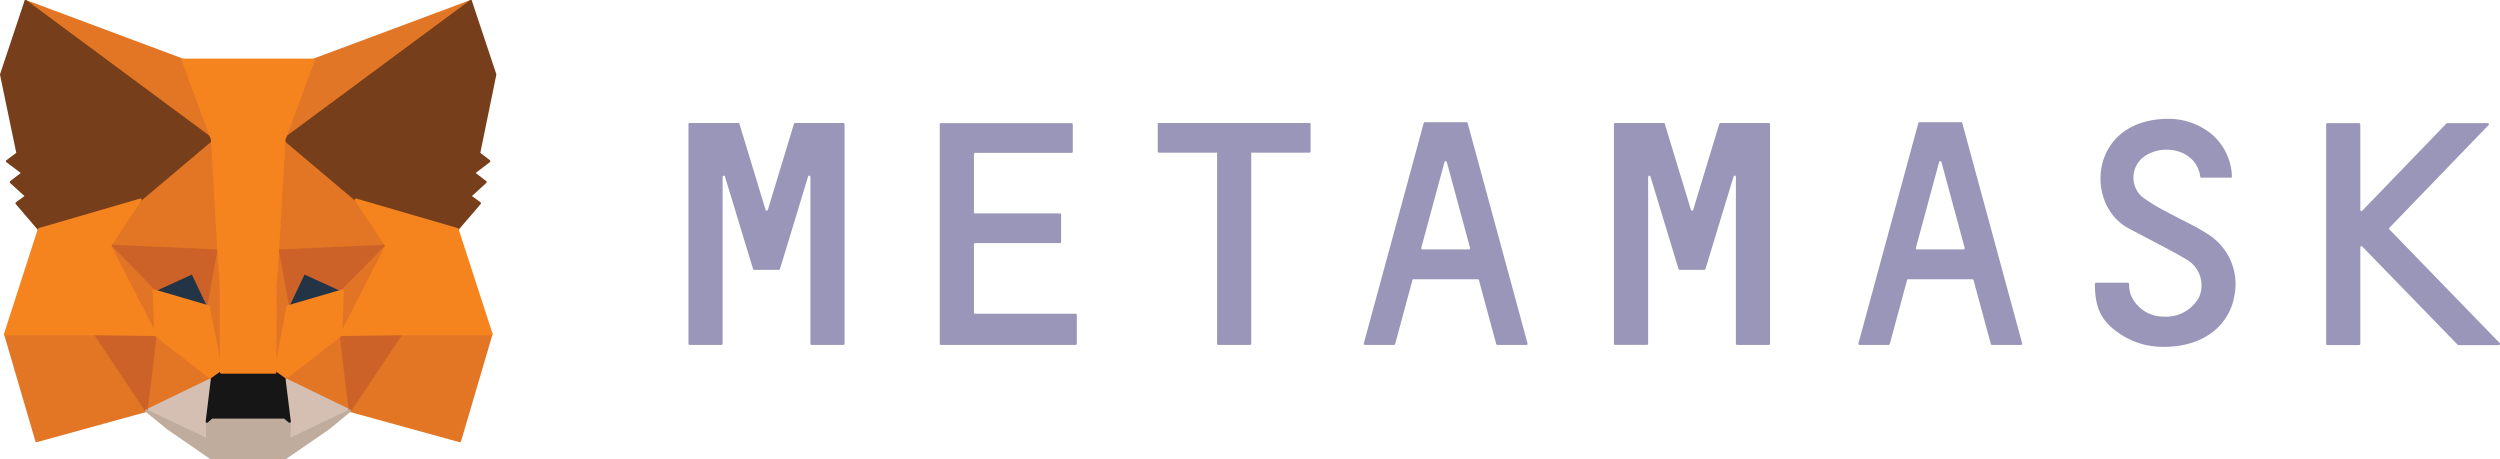 <svg xmlns="http://www.w3.org/2000/svg" width="247.329" height="45.444" viewBox="0 0 247.329 45.444">
  <g id="Grupo_18726" data-name="Grupo 18726" transform="translate(-7496.093 -599.875)">
    <g id="Grupo_18724" data-name="Grupo 18724" transform="translate(7564.203 611.627)">
      <path id="Trazado_8735" data-name="Trazado 8735" d="M154.76,20.211c-1.285-.847-2.7-1.45-4.04-2.2a17.222,17.222,0,0,1-2.549-1.544,2.564,2.564,0,0,1,.321-4.03c1.926-1.28,5.115-.565,5.456,2.053a.106.106,0,0,0,.113.094h2.908a.106.106,0,0,0,.113-.132,5.721,5.721,0,0,0-2.133-4.275,6.767,6.767,0,0,0-4.117-1.412c-7.683,0-8.382,8.116-4.248,10.677.472.3,4.531,2.335,5.967,3.22a2.94,2.94,0,0,1,1.264,3.785,3.721,3.721,0,0,1-3.511,1.883,3.473,3.473,0,0,1-3.286-2.316,4.1,4.1,0,0,1-.113-.923.122.122,0,0,0-.113-.113h-3.152a.122.122,0,0,0-.113.113c0,2.279.567,3.54,2.114,4.689a7.589,7.589,0,0,0,4.682,1.544c4.3,0,6.532-2.429,6.984-4.953A5.83,5.83,0,0,0,154.76,20.211Z" transform="translate(-4.385 -8.762)" fill="#9996ba"/>
      <path id="Trazado_8736" data-name="Trazado 8736" d="M61.261,9.047H58.335a.128.128,0,0,0-.113.075l-2.586,8.512a.118.118,0,0,1-.227,0L52.822,9.122a.1.1,0,0,0-.113-.075H47.895a.122.122,0,0,0-.113.113V30.891a.122.122,0,0,0,.113.113h3.153a.122.122,0,0,0,.113-.113V14.376a.117.117,0,0,1,.227-.038l2.605,8.568.189.6a.1.1,0,0,0,.113.075h2.417a.128.128,0,0,0,.113-.075l.189-.6,2.605-8.568a.116.116,0,0,1,.227.038V30.891a.122.122,0,0,0,.113.113h3.153a.122.122,0,0,0,.113-.113V9.16a.122.122,0,0,0-.113-.113Z" transform="translate(-47.781 -8.632)" fill="#9996ba"/>
      <path id="Trazado_8737" data-name="Trazado 8737" d="M121.323,9.047a.128.128,0,0,0-.113.075l-2.585,8.512a.118.118,0,0,1-.227,0L115.81,9.122a.1.1,0,0,0-.113-.075h-4.8a.122.122,0,0,0-.113.113V30.891A.122.122,0,0,0,110.9,31h3.154a.122.122,0,0,0,.113-.113V14.376a.118.118,0,0,1,.227-.038l2.6,8.568.189.6a.1.1,0,0,0,.113.075h2.417a.128.128,0,0,0,.113-.075l.189-.6,2.606-8.568a.116.116,0,0,1,.227.038V30.891a.122.122,0,0,0,.113.113h3.152a.122.122,0,0,0,.113-.113V9.16a.122.122,0,0,0-.113-.113Z" transform="translate(-19.223 -8.632)" fill="#9996ba"/>
      <path id="Trazado_8738" data-name="Trazado 8738" d="M94.735,9.047H79.84a.122.122,0,0,0-.113.113v2.712a.122.122,0,0,0,.113.113H85.6V30.891a.122.122,0,0,0,.113.113h3.153a.122.122,0,0,0,.113-.113V11.985h5.758a.122.122,0,0,0,.113-.113V9.16A.109.109,0,0,0,94.735,9.047Z" transform="translate(-33.302 -8.632)" fill="#9996ba"/>
      <path id="Trazado_8739" data-name="Trazado 8739" d="M106.974,31.027h2.869a.121.121,0,0,0,.113-.151L104.028,9.07a.1.1,0,0,0-.113-.075H99.8a.128.128,0,0,0-.113.075L93.758,30.876a.121.121,0,0,0,.113.151h2.87a.128.128,0,0,0,.113-.075l1.718-6.346a.1.1,0,0,1,.113-.075h6.344a.128.128,0,0,1,.113.075l1.718,6.346A.155.155,0,0,0,106.974,31.027Zm-7.533-9.6,2.3-8.493a.118.118,0,0,1,.227,0l2.3,8.493a.121.121,0,0,1-.113.151H99.554A.121.121,0,0,1,99.441,21.423Z" transform="translate(-26.944 -8.656)" fill="#9996ba"/>
      <path id="Trazado_8740" data-name="Trazado 8740" d="M140.647,31.027h2.869a.121.121,0,0,0,.113-.151L137.7,9.07a.1.1,0,0,0-.113-.075h-4.116a.128.128,0,0,0-.113.075l-5.928,21.806a.121.121,0,0,0,.113.151h2.87a.128.128,0,0,0,.113-.075l1.718-6.346a.1.1,0,0,1,.113-.075H138.7a.128.128,0,0,1,.113.075l1.718,6.346A.128.128,0,0,0,140.647,31.027Zm-7.534-9.6,2.3-8.493a.118.118,0,0,1,.227,0l2.3,8.493a.121.121,0,0,1-.113.151h-4.607A.121.121,0,0,1,133.113,21.423Z" transform="translate(-11.682 -8.656)" fill="#9996ba"/>
      <path id="Trazado_8741" data-name="Trazado 8741" d="M68.27,27.778V21.036a.122.122,0,0,1,.113-.113h8.4a.122.122,0,0,0,.113-.113V18.1a.122.122,0,0,0-.113-.113h-8.4a.122.122,0,0,1-.113-.113V12.11A.122.122,0,0,1,68.383,12h9.553a.122.122,0,0,0,.113-.113V9.173a.122.122,0,0,0-.113-.113H65a.122.122,0,0,0-.113.113V30.885A.122.122,0,0,0,65,31H78.333a.122.122,0,0,0,.113-.113V28.023a.122.122,0,0,0-.113-.113H68.364A.125.125,0,0,1,68.27,27.778Z" transform="translate(-40.026 -8.627)" fill="#9996ba"/>
      <path id="Trazado_8742" data-name="Trazado 8742" d="M176.432,30.809,165.52,19.567a.114.114,0,0,1,0-.151l9.818-10.169a.109.109,0,0,0-.076-.188h-4.021a.1.1,0,0,0-.076.038l-8.326,8.625a.109.109,0,0,1-.189-.075V9.173a.122.122,0,0,0-.113-.113h-3.154a.122.122,0,0,0-.113.113V30.9a.122.122,0,0,0,.113.113h3.154a.122.122,0,0,0,.113-.113V21.338c0-.094.132-.151.189-.075l9.439,9.717a.143.143,0,0,0,.076.038h4.021C176.451,31,176.508,30.866,176.432,30.809Z" transform="translate(2.751 -8.627)" fill="#9996ba"/>
    </g>
    <g id="Grupo_18725" data-name="Grupo 18725" transform="translate(7496.218 600)" style="mix-blend-mode: luminosity;isolation: isolate">
      <path id="Trazado_8743" data-name="Trazado 8743" d="M38.911,1,19.824,15.123,23.374,6.8Z" transform="translate(7.532 -1)" fill="#e17726" stroke="#e17726" stroke-linecap="round" stroke-linejoin="round" stroke-width="0.25"/>
      <path id="Trazado_8744" data-name="Trazado 8744" d="M2.663,1,21.58,15.255,18.2,6.8Z" transform="translate(-0.246 -1)" fill="#e27625" stroke="#e27625" stroke-linecap="round" stroke-linejoin="round" stroke-width="0.25"/>
      <path id="Trazado_8745" data-name="Trazado 8745" d="M29.813,23.533l-5.079,7.758,10.875,2.994L38.724,23.7Z" transform="translate(9.758 9.213)" fill="#e27625" stroke="#e27625" stroke-linecap="round" stroke-linejoin="round" stroke-width="0.25"/>
      <path id="Trazado_8746" data-name="Trazado 8746" d="M1.273,23.7l3.1,10.583,10.856-2.994-5.06-7.758Z" transform="translate(-0.876 9.213)" fill="#e27625" stroke="#e27625" stroke-linecap="round" stroke-linejoin="round" stroke-width="0.25"/>
      <path id="Trazado_8747" data-name="Trazado 8747" d="M11.412,16.553,8.392,21.11l10.761.49-.359-11.581Z" transform="translate(2.35 3.088)" fill="#e27625" stroke="#e27625" stroke-linecap="round" stroke-linejoin="round" stroke-width="0.25"/>
      <path id="Trazado_8748" data-name="Trazado 8748" d="M27.564,16.594,20.069,9.928l-.245,11.713,10.761-.49Z" transform="translate(7.532 3.047)" fill="#e27625" stroke="#e27625" stroke-linecap="round" stroke-linejoin="round" stroke-width="0.25"/>
      <path id="Trazado_8749" data-name="Trazado 8749" d="M10.873,31.215l6.513-3.145L11.78,23.7Z" transform="translate(3.475 9.29)" fill="#e27625" stroke="#e27625" stroke-linecap="round" stroke-linejoin="round" stroke-width="0.25"/>
      <path id="Trazado_8750" data-name="Trazado 8750" d="M20.266,28.071l6.494,3.145L25.873,23.7Z" transform="translate(7.732 9.29)" fill="#e27625" stroke="#e27625" stroke-linecap="round" stroke-linejoin="round" stroke-width="0.25"/>
      <path id="Trazado_8751" data-name="Trazado 8751" d="M26.76,29.853l-6.494-3.145.529,4.218-.057,1.789Z" transform="translate(7.732 10.652)" fill="#d5bfb2" stroke="#d5bfb2" stroke-linecap="round" stroke-linejoin="round" stroke-width="0.25"/>
      <path id="Trazado_8752" data-name="Trazado 8752" d="M10.873,29.853l6.041,2.862-.038-1.789.51-4.218Z" transform="translate(3.475 10.652)" fill="#d5bfb2" stroke="#d5bfb2" stroke-linecap="round" stroke-linejoin="round" stroke-width="0.25"/>
      <path id="Trazado_8753" data-name="Trazado 8753" d="M16.792,22.824l-5.4-1.582,3.814-1.751Z" transform="translate(3.711 7.381)" fill="#233447" stroke="#233447" stroke-linecap="round" stroke-linejoin="round" stroke-width="0.25"/>
      <path id="Trazado_8754" data-name="Trazado 8754" d="M20.513,22.824,22.1,19.491l3.833,1.751Z" transform="translate(7.844 7.381)" fill="#233447" stroke="#233447" stroke-linecap="round" stroke-linejoin="round" stroke-width="0.25"/>
      <path id="Trazado_8755" data-name="Trazado 8755" d="M12.451,31.292l.944-7.758-6,.17Z" transform="translate(1.897 9.213)" fill="#cc6228" stroke="#cc6228" stroke-linecap="round" stroke-linejoin="round" stroke-width="0.25"/>
      <path id="Trazado_8756" data-name="Trazado 8756" d="M24.1,23.533l.925,7.758L30.1,23.7Z" transform="translate(9.469 9.213)" fill="#cc6228" stroke="#cc6228" stroke-linecap="round" stroke-linejoin="round" stroke-width="0.25"/>
      <path id="Trazado_8757" data-name="Trazado 8757" d="M30.585,17.651l-10.761.49,1,5.518,1.586-3.333,3.833,1.751Z" transform="translate(7.532 6.547)" fill="#cc6228" stroke="#cc6228" stroke-linecap="round" stroke-linejoin="round" stroke-width="0.25"/>
      <path id="Trazado_8758" data-name="Trazado 8758" d="M12.753,22.076l3.814-1.751,1.586,3.333,1-5.518-10.761-.49Z" transform="translate(2.35 6.547)" fill="#cc6228" stroke="#cc6228" stroke-linecap="round" stroke-linejoin="round" stroke-width="0.25"/>
      <path id="Trazado_8759" data-name="Trazado 8759" d="M8.392,17.651,12.9,26.445l-.151-4.369Z" transform="translate(2.35 6.547)" fill="#e27525" stroke="#e27525" stroke-linecap="round" stroke-linejoin="round" stroke-width="0.25"/>
      <path id="Trazado_8760" data-name="Trazado 8760" d="M24.294,22.076l-.17,4.369,4.512-8.794Z" transform="translate(9.481 6.547)" fill="#e27525" stroke="#e27525" stroke-linecap="round" stroke-linejoin="round" stroke-width="0.25"/>
      <path id="Trazado_8761" data-name="Trazado 8761" d="M16.109,17.987l-1,5.518,1.265,6.515.283-8.587Z" transform="translate(5.395 6.7)" fill="#e27525" stroke="#e27525" stroke-linecap="round" stroke-linejoin="round" stroke-width="0.25"/>
      <path id="Trazado_8762" data-name="Trazado 8762" d="M19.989,17.987l-.529,3.427.264,8.606,1.265-6.515Z" transform="translate(7.367 6.7)" fill="#e27525" stroke="#e27525" stroke-linecap="round" stroke-linejoin="round" stroke-width="0.25"/>
      <path id="Trazado_8763" data-name="Trazado 8763" d="M20.907,22.278l-1.265,6.515.906.64,5.607-4.369.17-4.369Z" transform="translate(7.45 7.927)" fill="#f5841f" stroke="#f5841f" stroke-linecap="round" stroke-linejoin="round" stroke-width="0.25"/>
      <path id="Trazado_8764" data-name="Trazado 8764" d="M11.393,20.7l.151,4.369,5.607,4.369.906-.64-1.265-6.515Z" transform="translate(3.711 7.927)" fill="#f5841f" stroke="#f5841f" stroke-linecap="round" stroke-linejoin="round" stroke-width="0.25"/>
      <path id="Trazado_8765" data-name="Trazado 8765" d="M25,31.734l.057-1.789-.491-.414H17.349l-.472.414.038,1.789-6.041-2.862L12.988,30.6l4.286,2.956h7.344l4.3-2.956,2.1-1.732Z" transform="translate(3.475 11.633)" fill="#c0ac9d" stroke="#c0ac9d" stroke-linecap="round" stroke-linejoin="round" stroke-width="0.25"/>
      <path id="Trazado_8766" data-name="Trazado 8766" d="M22.651,26.908l-.906-.64H16.42l-.906.64L15,31.126l.472-.414h7.212l.491.414Z" transform="translate(5.347 10.453)" fill="#161616" stroke="#161616" stroke-linecap="round" stroke-linejoin="round" stroke-width="0.25"/>
      <path id="Trazado_8767" data-name="Trazado 8767" d="M39.523,16.046l1.6-7.8L38.711,1,20.266,14.652l7.1,5.988,10.025,2.919L39.6,20.98l-.963-.7,1.529-1.393-1.17-.9,1.529-1.168Z" transform="translate(7.732 -1)" fill="#763e1a" stroke="#763e1a" stroke-linecap="round" stroke-linejoin="round" stroke-width="0.25"/>
      <path id="Trazado_8768" data-name="Trazado 8768" d="M1,8.25l1.624,7.8-1.038.772,1.548,1.168-1.171.9,1.529,1.393-.963.7,2.209,2.58,10.025-2.919,7.1-5.988L3.417,1Z" transform="translate(-1 -1)" fill="#763e1a" stroke="#763e1a" stroke-linecap="round" stroke-linejoin="round" stroke-width="0.25"/>
      <path id="Trazado_8769" data-name="Trazado 8769" d="M35.641,17.434,25.616,14.515l3.021,4.557-4.512,8.794,5.966-.075H39Z" transform="translate(9.481 5.126)" fill="#f5841f" stroke="#f5841f" stroke-linecap="round" stroke-linejoin="round" stroke-width="0.25"/>
      <path id="Trazado_8770" data-name="Trazado 8770" d="M14.639,14.515,4.614,17.434,1.273,27.791h8.892l5.966.075-4.512-8.794Z" transform="translate(-0.876 5.126)" fill="#f5841f" stroke="#f5841f" stroke-linecap="round" stroke-linejoin="round" stroke-width="0.25"/>
      <path id="Trazado_8771" data-name="Trazado 8771" d="M22.756,23.878,23.4,12.843l2.907-7.852H13.355l2.907,7.852L16.9,23.878l.245,3.465.019,8.568h5.324l.019-8.568Z" transform="translate(4.6 0.809)" fill="#f5841f" stroke="#f5841f" stroke-linecap="round" stroke-linejoin="round" stroke-width="0.25"/>
    </g>
  </g>
</svg>
